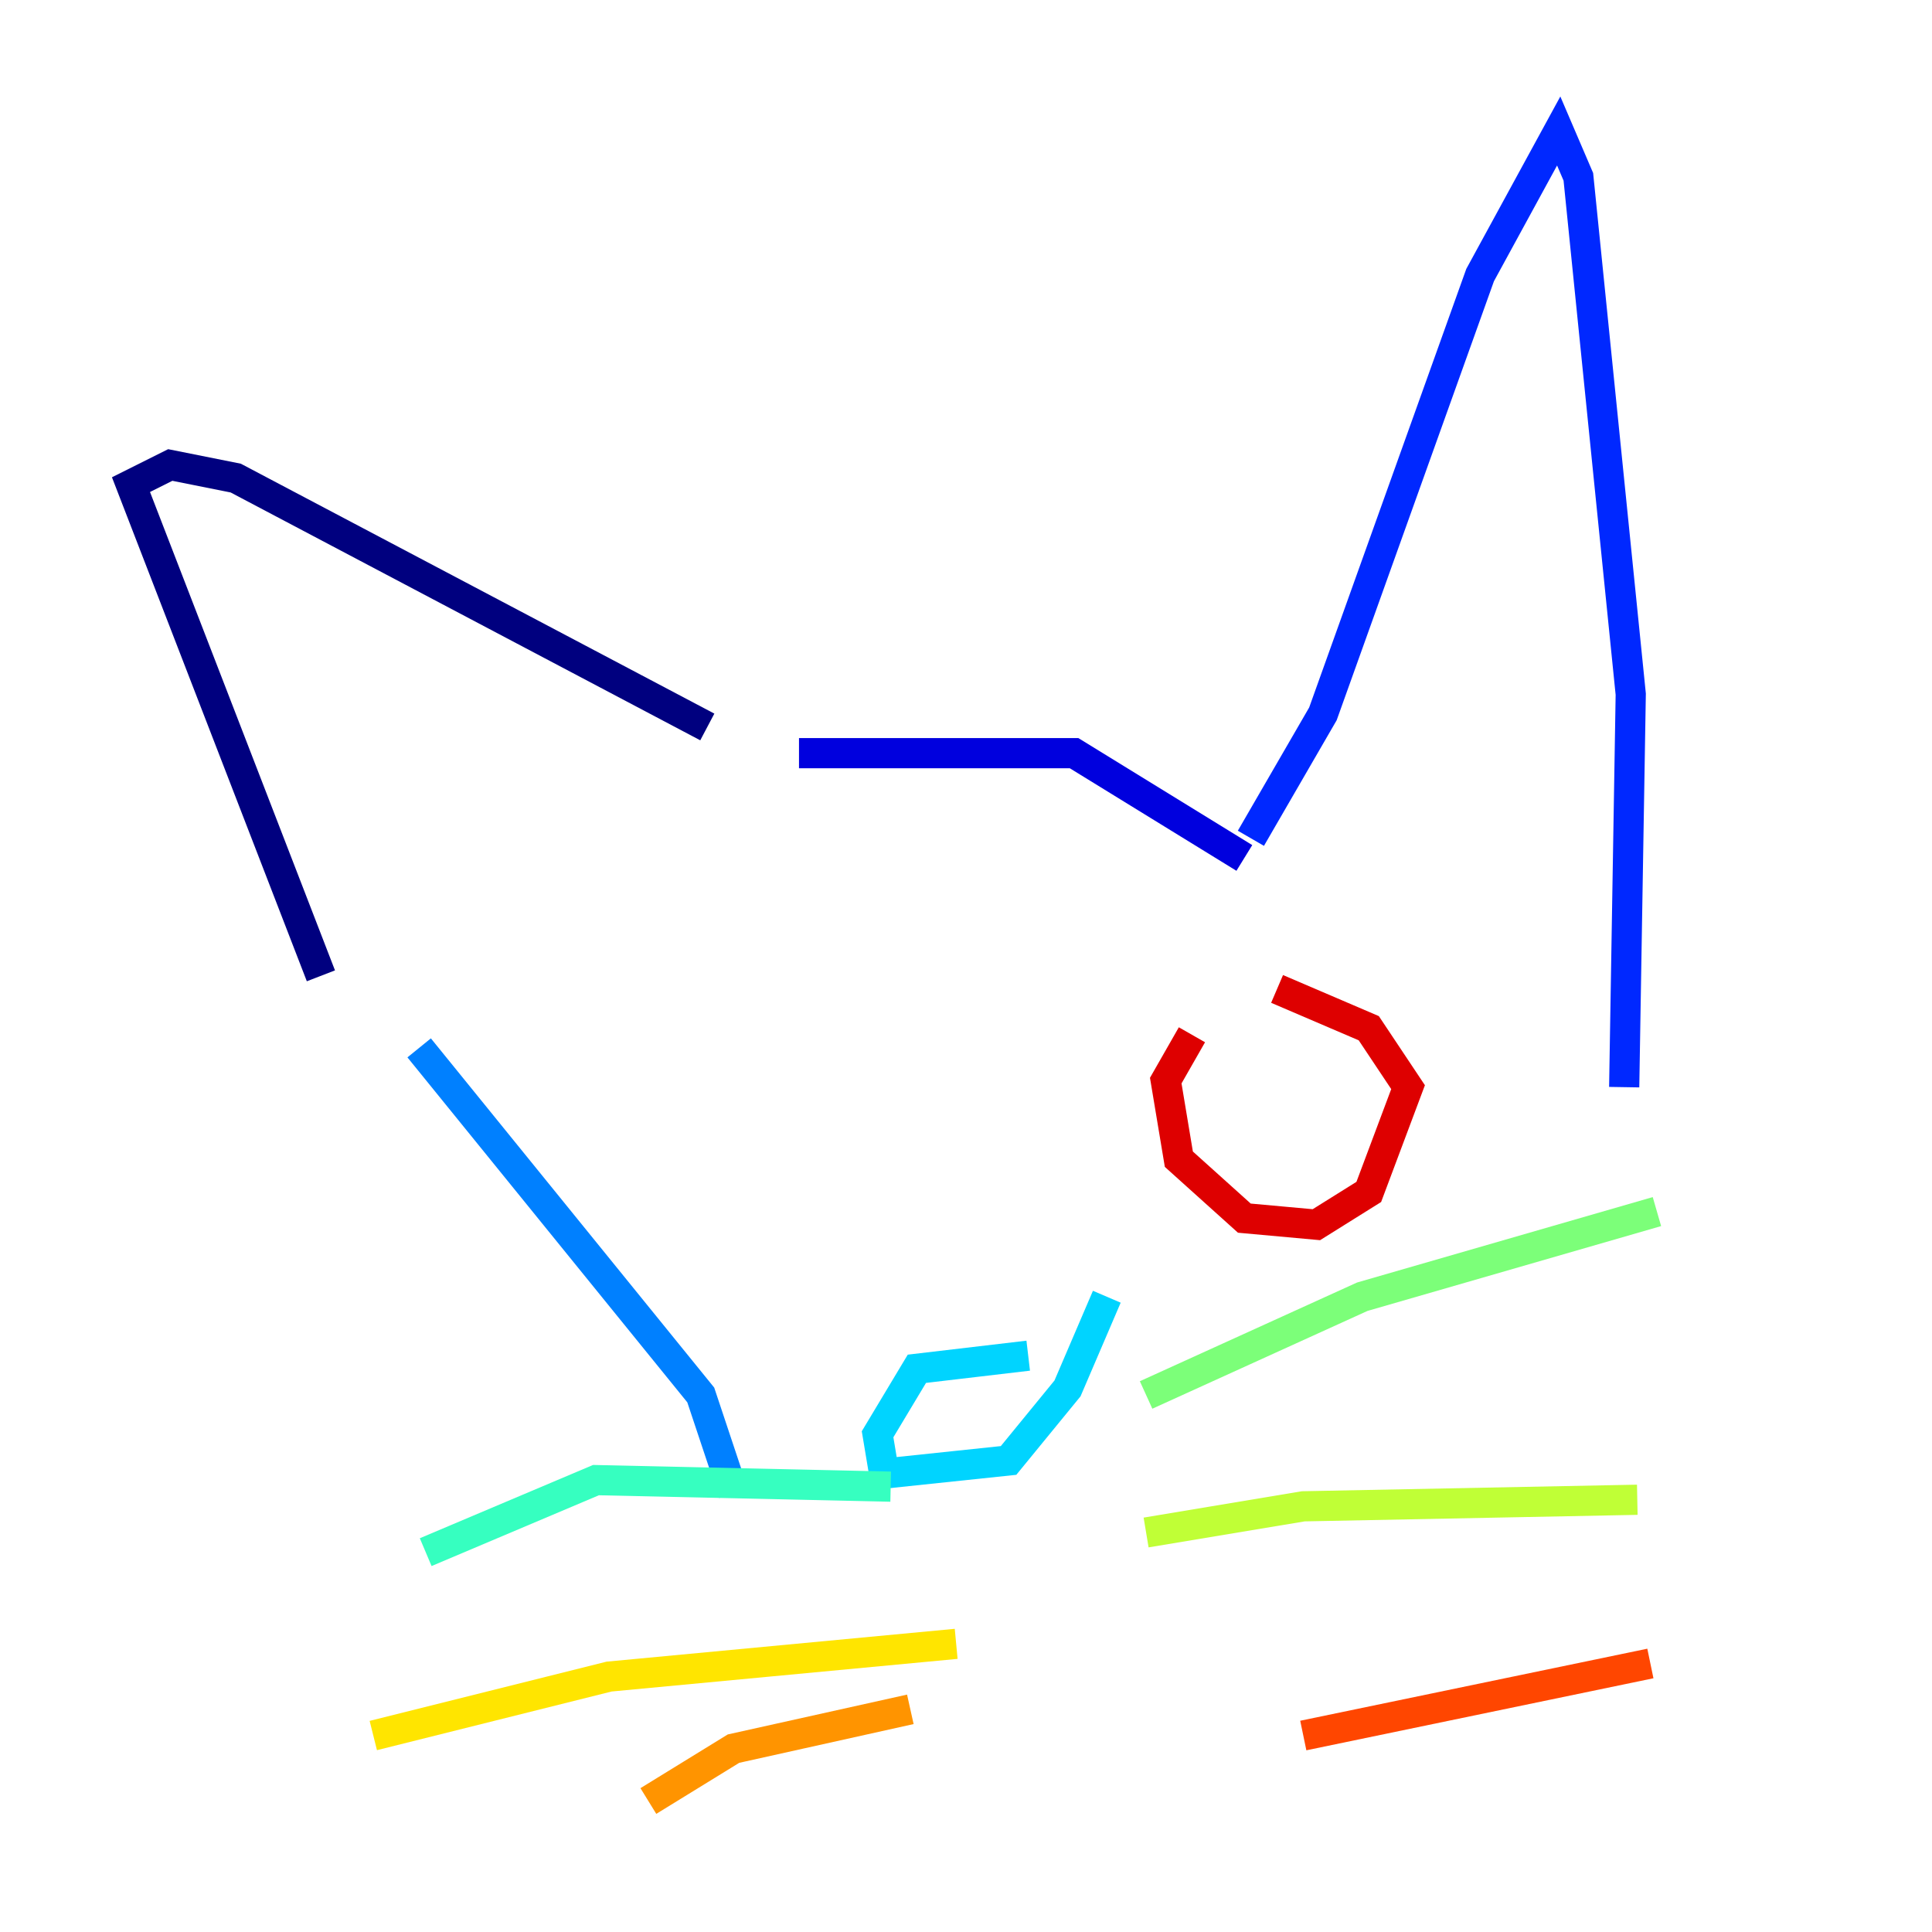 <?xml version="1.0" encoding="utf-8" ?>
<svg baseProfile="tiny" height="128" version="1.2" viewBox="0,0,128,128" width="128" xmlns="http://www.w3.org/2000/svg" xmlns:ev="http://www.w3.org/2001/xml-events" xmlns:xlink="http://www.w3.org/1999/xlink"><defs /><polyline fill="none" points="21.261,64.651 8.678,32.108 11.281,30.807 15.62,31.675 46.861,48.163" stroke="#00007f" stroke-width="2" /><polyline fill="none" points="52.936,49.898 71.159,49.898 82.441,56.841" stroke="#0000de" stroke-width="2" /><polyline fill="none" points="82.875,55.539 87.647,47.295 98.061,18.224 103.268,8.678 104.57,11.715 108.041,45.993 107.607,72.027" stroke="#0028ff" stroke-width="2" /><polyline fill="none" points="27.77,69.424 46.427,92.42 48.597,98.929" stroke="#0080ff" stroke-width="2" /><polyline fill="none" points="68.122,89.817 60.746,90.685 58.142,95.024 58.576,97.627 66.82,96.759 70.725,91.986 73.329,85.912" stroke="#00d4ff" stroke-width="2" /><polyline fill="none" points="59.01,98.495 39.485,98.061 28.203,102.834" stroke="#36ffc0" stroke-width="2" /><polyline fill="none" points="75.932,92.42 90.251,85.912 109.776,80.271" stroke="#7cff79" stroke-width="2" /><polyline fill="none" points="75.932,101.532 86.346,99.797 108.475,99.363" stroke="#c0ff36" stroke-width="2" /><polyline fill="none" points="63.349,108.909 40.352,111.078 24.732,114.983" stroke="#ffe500" stroke-width="2" /><polyline fill="none" points="60.312,113.248 48.597,115.851 42.956,119.322" stroke="#ff9400" stroke-width="2" /><polyline fill="none" points="86.346,114.983 109.342,110.21" stroke="#ff4600" stroke-width="2" /><polyline fill="none" points="78.969,68.556 77.234,71.593 78.102,76.8 82.441,80.705 87.214,81.139 90.685,78.969 93.288,72.027 90.685,68.122 84.61,65.519" stroke="#de0000" stroke-width="2" /><polyline fill="none" points="85.478,72.895 85.478,72.895" stroke="#7f0000" stroke-width="2" /></svg>